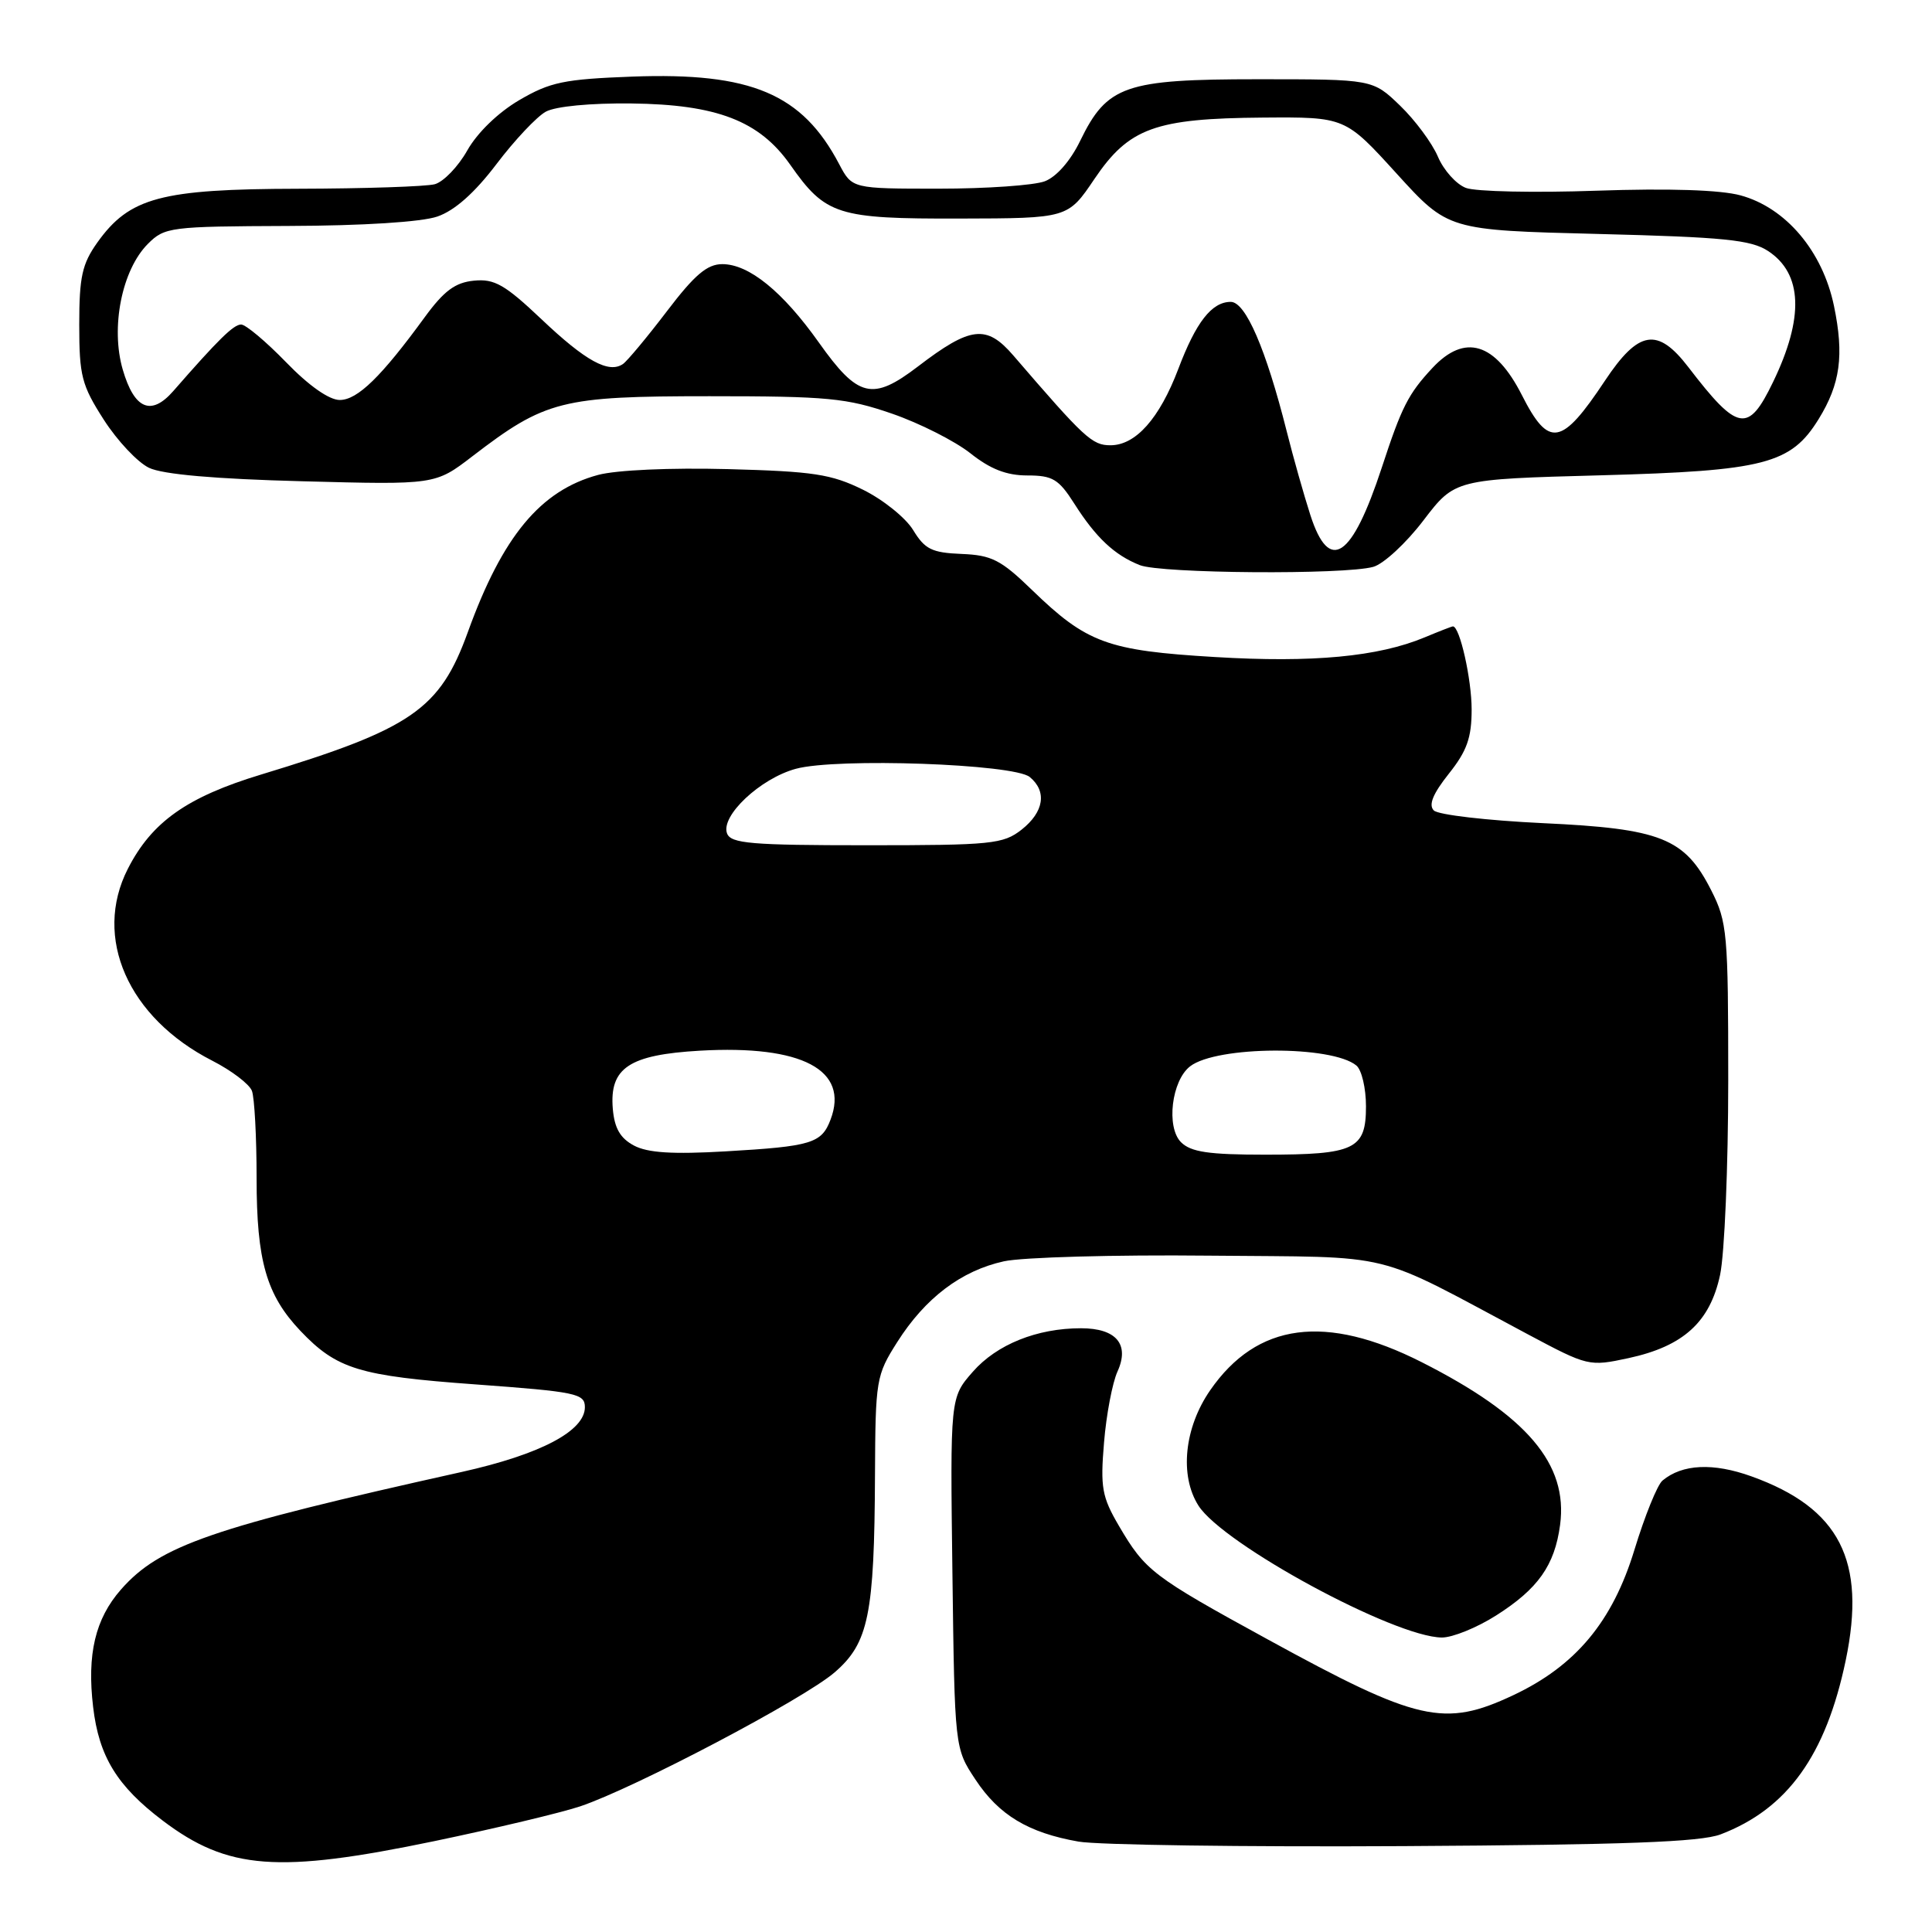 <?xml version="1.0" encoding="UTF-8" standalone="no"?>
<!DOCTYPE svg PUBLIC "-//W3C//DTD SVG 1.1//EN" "http://www.w3.org/Graphics/SVG/1.1/DTD/svg11.dtd" >
<svg xmlns="http://www.w3.org/2000/svg" xmlns:xlink="http://www.w3.org/1999/xlink" version="1.1" viewBox="0 0 256 256">
 <g >
 <path fill="currentColor"
d=" M 57.55 243.96 C 65.60 242.28 74.29 240.21 76.85 239.36 C 84.05 236.95 106.51 225.13 110.59 221.60 C 115.09 217.72 115.86 213.97 115.94 195.45 C 116.00 182.81 116.09 182.24 118.89 177.83 C 122.60 171.98 127.38 168.37 133.02 167.13 C 135.48 166.59 147.69 166.25 160.14 166.38 C 185.59 166.63 181.42 165.60 202.50 176.83 C 210.40 181.04 210.57 181.08 215.78 179.96 C 223.05 178.39 226.58 175.19 227.92 168.93 C 228.51 166.16 229.00 154.57 229.00 143.16 C 229.00 123.64 228.87 122.16 226.75 117.98 C 223.23 111.04 220.11 109.80 204.41 109.07 C 197.06 108.72 190.57 107.97 189.99 107.39 C 189.26 106.66 189.86 105.19 191.97 102.53 C 194.38 99.51 195.00 97.75 195.00 94.01 C 195.00 90.00 193.43 83.00 192.52 83.00 C 192.37 83.00 190.68 83.66 188.76 84.46 C 182.62 87.02 173.93 87.84 160.99 87.06 C 146.73 86.21 144.01 85.21 136.75 78.18 C 132.63 74.18 131.40 73.56 127.41 73.40 C 123.47 73.24 122.55 72.78 121.00 70.24 C 120.01 68.61 117.01 66.20 114.35 64.89 C 110.15 62.82 107.76 62.46 96.45 62.16 C 88.81 61.96 81.69 62.28 79.25 62.93 C 71.61 64.99 66.58 71.06 61.99 83.76 C 58.28 94.01 54.56 96.57 34.60 102.63 C 24.77 105.61 20.11 108.91 16.94 115.12 C 12.29 124.23 16.97 134.85 28.13 140.55 C 30.67 141.85 33.03 143.64 33.38 144.54 C 33.72 145.43 34.00 150.64 34.00 156.11 C 34.00 167.08 35.30 171.59 39.80 176.34 C 44.63 181.42 47.57 182.32 63.00 183.44 C 76.38 184.42 77.50 184.65 77.50 186.46 C 77.50 189.62 71.60 192.72 61.19 195.04 C 28.00 202.42 21.16 204.78 16.02 210.63 C 12.62 214.51 11.51 219.19 12.34 226.19 C 13.11 232.75 15.52 236.67 21.56 241.24 C 30.19 247.77 36.82 248.27 57.55 243.96 Z  M 228.00 243.06 C 236.85 239.68 241.94 232.58 244.57 219.99 C 247.32 206.78 243.76 199.83 232.09 195.63 C 227.01 193.80 222.92 193.99 220.29 196.18 C 219.61 196.74 217.94 200.87 216.57 205.36 C 213.67 214.87 208.79 220.73 200.50 224.63 C 191.37 228.92 187.88 228.13 168.00 217.24 C 152.70 208.87 151.76 208.14 148.26 202.18 C 146.01 198.34 145.79 197.09 146.29 191.14 C 146.59 187.45 147.40 183.22 148.07 181.74 C 149.71 178.14 147.92 176.00 143.24 176.00 C 137.41 176.00 132.08 178.14 128.90 181.77 C 125.90 185.19 125.90 185.19 126.20 208.42 C 126.50 231.65 126.50 231.65 129.25 235.80 C 132.36 240.51 136.25 242.85 142.90 244.02 C 145.43 244.47 164.82 244.74 186.00 244.62 C 215.27 244.45 225.34 244.08 228.00 243.06 Z  M 198.24 214.06 C 203.80 210.53 206.00 207.43 206.72 202.06 C 207.80 193.99 202.33 187.56 188.39 180.50 C 175.66 174.05 166.56 175.25 160.36 184.21 C 156.92 189.17 156.27 195.52 158.80 199.50 C 162.05 204.62 184.75 216.92 191.05 216.98 C 192.46 216.99 195.69 215.68 198.24 214.06 Z  M 181.97 75.11 C 183.33 74.73 186.32 71.97 188.61 68.96 C 192.78 63.50 192.78 63.50 212.14 62.98 C 233.80 62.39 237.30 61.49 240.98 55.53 C 243.85 50.88 244.37 47.08 243.01 40.53 C 241.50 33.28 236.64 27.53 230.64 25.89 C 227.98 25.16 221.17 24.94 211.54 25.27 C 203.31 25.56 195.52 25.39 194.24 24.90 C 192.95 24.41 191.29 22.55 190.53 20.76 C 189.77 18.97 187.52 15.93 185.52 14.00 C 181.89 10.50 181.89 10.50 166.69 10.50 C 149.07 10.50 146.70 11.32 143.13 18.66 C 141.85 21.31 139.98 23.44 138.44 24.02 C 137.02 24.56 130.70 25.00 124.39 25.00 C 112.91 25.00 112.91 25.00 111.20 21.76 C 106.30 12.43 99.54 9.57 83.79 10.15 C 74.74 10.49 72.90 10.87 68.80 13.27 C 66.00 14.91 63.24 17.59 61.92 19.93 C 60.71 22.08 58.77 24.09 57.61 24.41 C 56.45 24.72 48.30 24.99 39.50 25.01 C 21.32 25.05 17.16 26.16 12.90 32.13 C 10.88 34.97 10.50 36.68 10.50 43.02 C 10.50 49.81 10.82 51.04 13.75 55.61 C 15.54 58.40 18.24 61.27 19.75 61.99 C 21.56 62.86 28.52 63.47 40.08 63.77 C 57.67 64.24 57.67 64.24 62.58 60.47 C 72.27 53.04 74.39 52.50 94.00 52.50 C 109.69 52.50 112.19 52.74 118.19 54.81 C 121.87 56.08 126.54 58.45 128.58 60.06 C 131.22 62.16 133.37 63.00 136.12 63.00 C 139.48 63.00 140.28 63.48 142.36 66.75 C 145.21 71.23 147.67 73.55 151.02 74.88 C 153.81 76.00 178.15 76.18 181.97 75.11 Z  M 84.00 151.79 C 82.18 150.82 81.42 149.49 81.20 146.93 C 80.74 141.50 83.35 139.76 92.76 139.22 C 106.27 138.45 112.56 141.77 110.05 148.36 C 108.86 151.50 107.53 151.90 96.17 152.56 C 89.12 152.97 85.82 152.76 84.00 151.79 Z  M 156.49 151.35 C 154.50 149.35 155.24 143.18 157.70 141.29 C 161.23 138.57 176.49 138.50 179.73 141.19 C 180.43 141.77 181.00 144.20 181.00 146.59 C 181.00 152.30 179.54 153.00 167.64 153.00 C 160.14 153.00 157.80 152.65 156.49 151.35 Z  M 96.34 110.44 C 95.45 108.12 100.74 103.15 105.45 101.87 C 110.89 100.39 134.35 101.22 136.45 102.96 C 138.76 104.87 138.33 107.59 135.37 109.93 C 132.92 111.85 131.42 112.00 114.83 112.00 C 99.54 112.00 96.85 111.77 96.34 110.44 Z  M 173.63 68.25 C 172.79 65.64 171.37 60.64 170.49 57.13 C 167.74 46.23 165.05 40.00 163.08 40.00 C 160.57 40.00 158.48 42.67 156.13 48.89 C 153.64 55.45 150.49 59.00 147.14 59.00 C 144.71 59.00 143.72 58.08 134.27 47.10 C 130.72 42.98 128.61 43.22 121.62 48.57 C 115.59 53.17 113.70 52.71 108.50 45.38 C 103.70 38.62 99.24 35.00 95.71 35.00 C 93.70 35.00 92.04 36.41 88.36 41.25 C 85.74 44.69 83.12 47.83 82.55 48.23 C 80.67 49.53 77.60 47.85 71.76 42.31 C 66.90 37.71 65.52 36.92 62.80 37.19 C 60.32 37.43 58.84 38.53 56.30 42.00 C 50.53 49.92 47.37 53.00 45.02 53.00 C 43.61 53.00 40.91 51.10 37.91 48.00 C 35.24 45.25 32.56 43.00 31.95 43.00 C 30.95 43.00 28.94 44.97 22.96 51.82 C 20.03 55.17 17.80 54.23 16.27 48.99 C 14.63 43.39 16.15 35.76 19.60 32.31 C 21.82 30.09 22.55 30.00 38.20 29.94 C 48.08 29.91 55.86 29.42 57.96 28.69 C 60.25 27.90 62.89 25.56 65.78 21.75 C 68.18 18.58 71.13 15.45 72.32 14.80 C 73.61 14.09 78.24 13.65 83.65 13.71 C 94.99 13.84 100.62 16.01 104.71 21.83 C 109.40 28.51 110.94 29.00 127.15 28.96 C 141.50 28.93 141.50 28.93 145.02 23.71 C 149.59 16.95 153.05 15.69 167.37 15.58 C 178.24 15.50 178.24 15.50 185.06 23.00 C 191.88 30.50 191.88 30.50 211.74 31.00 C 228.46 31.42 232.02 31.78 234.28 33.26 C 238.85 36.26 239.07 42.09 234.93 50.64 C 231.64 57.45 230.28 57.21 223.71 48.64 C 219.63 43.33 217.12 43.74 212.66 50.45 C 206.91 59.11 205.23 59.40 201.65 52.34 C 198.11 45.38 194.09 44.16 189.81 48.75 C 186.60 52.19 185.73 53.91 183.10 61.94 C 179.13 74.03 176.14 76.03 173.63 68.25 Z "/>
</g>
</svg>